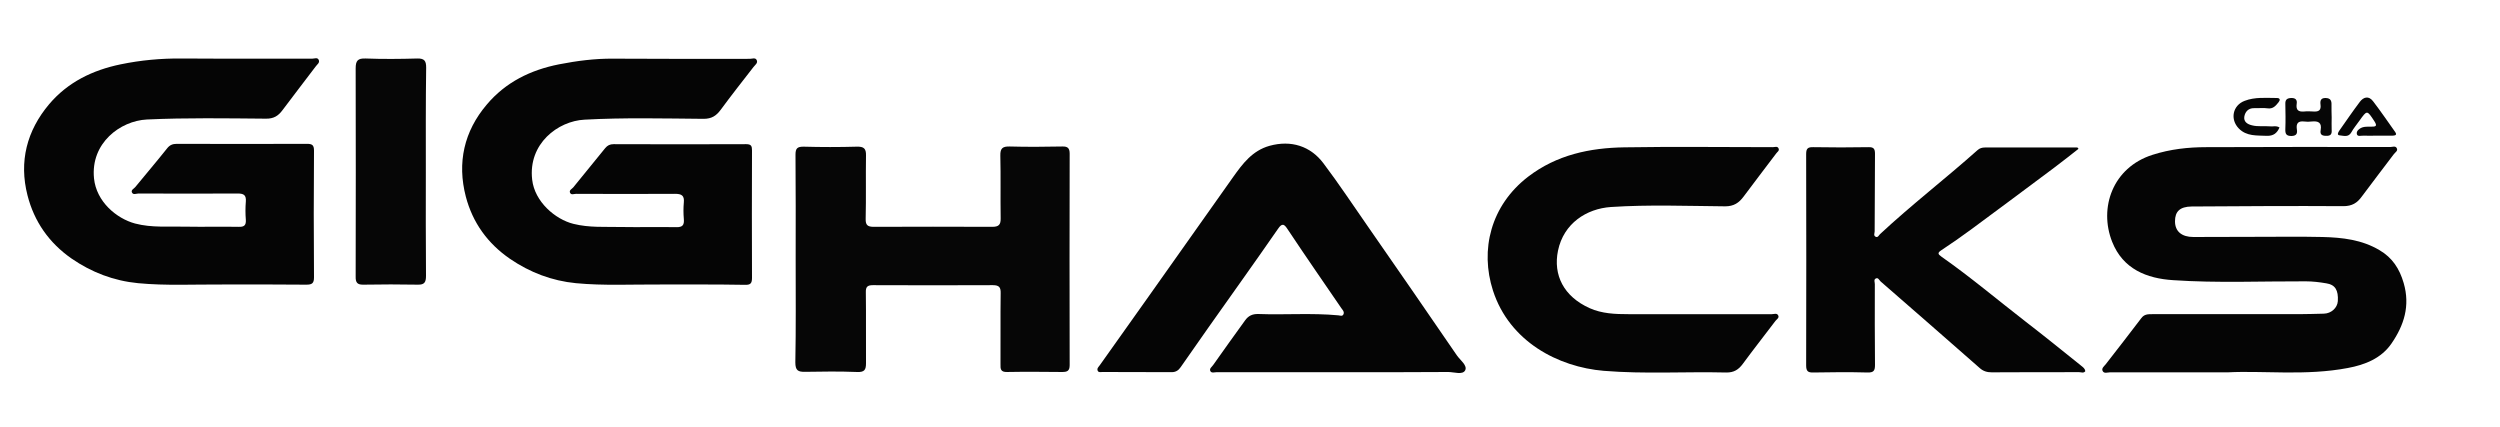 <?xml version="1.0" encoding="utf-8"?>
<!-- Generator: Adobe Illustrator 18.1.1, SVG Export Plug-In . SVG Version: 6.00 Build 0)  -->
<svg version="1.1" id="Layer_1" xmlns="http://www.w3.org/2000/svg" xmlns:xlink="http://www.w3.org/1999/xlink" x="0px" y="0px"
	 viewBox="0 0 1500 256" enable-background="new 0 0 1500 256" xml:space="preserve">
<path fill="#050505" d="M1336.8,223.4c-26.5,0-48.7,0-70.8,0c-1.5,0-3.7,1-4.5-1c-0.6-1.5,1-2.7,1.9-3.8
	c7.1-9.2,14.3-18.3,21.3-27.6c1.8-2.5,4-2.5,6.6-2.5c29.3,0,58.7,0,88,0c5,0,10-0.2,15-0.3c4.5-0.1,8.1-3.5,8.4-7.5
	c0.4-6.6-1.6-9.9-6.9-10.7c-4.1-0.7-8.2-1.2-12.4-1.2c-26.5-0.1-53,1.1-79.5-0.7c-15.8-1-30.1-6.6-36.6-23
	c-8.1-20.4,0.3-44.6,24.2-52.2c10.6-3.4,21.4-4.6,32.3-4.6c36.8-0.2,73.6-0.1,110.5-0.1c1.2,0,2.9-0.8,3.7,0.6
	c1,1.7-0.9,2.6-1.7,3.7c-6.4,8.5-12.9,16.9-19.2,25.4c-2.8,3.9-5.9,5.8-11.1,5.8c-30.3-0.2-60.6,0-91,0.2c-7.1,0.1-10,3-10,8.9
	c0,6,4,9.4,11,9.4c12.7,0,25.3-0.1,38-0.1c13.2,0,26.3-0.2,39.5,0.1c11.9,0.3,23.6,1.6,34.2,7.9c7.7,4.5,12,11.1,14.5,19.7
	c4,13.7,0.2,25.4-7.3,36.3c-6.1,8.9-15.9,12.8-26.2,14.7C1383.5,225.6,1357.9,222.3,1336.8,223.4z"/>
<path fill="#050505" d="M395.9,170.7c-16.8-0.1-33.7,0.8-50.4-0.8c-14.3-1.4-27.5-6.4-39.5-14.6c-13.4-9.2-22.4-21.7-26.5-37.3
	c-5.3-20.4-1.1-39.2,12.6-55.3c11.3-13.4,26.2-20.7,43.3-24.1c10.8-2.1,21.5-3.5,32.5-3.4c27.3,0.2,54.7,0.1,82,0.1
	c1.4,0,3.3-0.9,4.1,0.7c0.9,1.8-0.9,2.9-1.9,4.2c-6.6,8.5-13.3,17-19.7,25.7c-2.7,3.6-5.4,5.4-10.3,5.4c-23.8-0.2-47.7-0.8-71.4,0.5
	c-15.9,0.8-33.9,14.4-31.4,36c1.5,13.3,13.9,23.8,24.7,26.5c9.5,2.4,19.1,1.7,28.7,1.9c11,0.2,22-0.1,33,0.1
	c3.9,0.1,4.9-1.3,4.6-4.9c-0.3-3.3-0.3-6.7,0-10c0.4-4.1-1.4-5.1-5.2-5.1c-19.8,0.1-39.7,0.1-59.5,0c-1.2,0-2.9,0.9-3.6-0.7
	c-0.6-1.5,1.1-2.2,1.9-3.1c6.4-7.9,12.8-15.7,19.2-23.6c1.4-1.7,2.9-2.4,5.1-2.4c26.5,0.1,53,0.1,79.5,0c3.1,0,3.5,1.2,3.5,3.8
	c-0.1,25.5-0.1,51,0,76.5c0,3.4-1.1,4.2-4.3,4.1C429.8,170.6,412.8,170.7,395.9,170.7z"/>
<path fill="#050505" d="M133.2,170.7c-16.8-0.1-33.7,0.8-50.4-0.8c-14.5-1.4-27.9-6.5-39.9-14.8c-13.5-9.4-22.4-22.2-26.4-37.9
	c-5.2-20.3-0.4-38.8,13-54.7c11.2-13.2,26-20.4,42.9-23.9c12.1-2.5,24.2-3.6,36.5-3.5c26.2,0.2,52.3,0,78.5,0.1c1.3,0,3.2-1,3.9,0.9
	c0.6,1.7-1.1,2.6-1.9,3.8c-6.6,8.7-13.3,17.4-19.9,26.2c-2.5,3.4-5.3,5.2-10,5.1c-23.8-0.2-47.7-0.6-71.4,0.5
	C72.2,72.5,54.3,85.8,56.4,107c1.4,14,13.5,24.1,24.6,27.1c10.2,2.7,20.4,1.6,30.7,1.9c10.5,0.2,21-0.1,31.5,0.1
	c3.2,0.1,4.5-0.8,4.3-4.2c-0.3-3.6-0.3-7.3,0-11c0.3-3.9-1.3-4.8-4.9-4.8c-19.8,0.1-39.6,0.1-59.5,0c-1.3,0-3.3,1.1-4-0.8
	c-0.5-1.4,1.3-2.1,2.1-3.1c6.3-7.7,12.8-15.3,19-23.1c1.6-2.1,3.4-2.8,5.9-2.8c26,0.1,52,0.1,78,0c3.2,0,4.3,0.7,4.3,4.1
	c-0.2,25.3-0.2,50.6,0,76c0,3.6-1.2,4.4-4.6,4.4C166.8,170.6,150,170.7,133.2,170.7z"/>
<path fill="#050505" d="M802.6,223.3c-24.2,0-48.3,0-72.5,0c-1.3,0-3,0.7-3.8-0.5c-1-1.6,0.9-2.7,1.6-3.8c6.3-9,12.7-17.8,19.1-26.7
	c1.9-2.7,4.3-4,8-3.9c16,0.6,32-0.7,48,0.8c1.1,0.1,2.5,0.8,3.1-0.7c0.6-1.4-0.5-2.5-1.3-3.6c-5.2-7.5-10.3-15-15.5-22.6
	c-5.6-8.2-11.2-16.4-16.7-24.7c-1.9-2.9-3.2-4.2-5.8-0.3c-13.7,19.8-27.7,39.3-41.6,59c-5.6,8-11.2,16-16.8,24c-1.3,1.9-2.9,3-5.4,3
	c-13.8-0.1-27.7,0-41.5-0.1c-1,0-2.2,0.4-2.8-0.6c-0.8-1.5,0.5-2.5,1.2-3.5c9.8-13.8,19.6-27.6,29.4-41.4
	c16.9-23.8,33.7-47.7,50.6-71.5c5.7-8,11.5-15.8,21.8-18.7c13-3.6,24.6,0.2,32.3,10.4c9.3,12.3,17.8,25.2,26.6,37.8
	c17.9,25.8,35.8,51.6,53.5,77.5c2,2.9,6.5,6.1,5,9c-1.5,2.9-6.7,1-10.2,1C847,223.4,824.8,223.3,802.6,223.3z"/>
<path fill="#060606" d="M477.4,155.3c0-20.8,0.1-41.6-0.1-62.5c0-3.7,1-4.8,4.8-4.8c10.7,0.3,21.3,0.3,32,0c4.2-0.1,5.6,1.1,5.5,5.3
	c-0.2,12.7,0.1,25.3-0.2,38c-0.1,3.8,1.2,4.8,4.9,4.8c23.7-0.1,47.3-0.1,71,0c3.9,0,5.2-1.2,5.1-5.2c-0.2-12.5,0.1-25-0.2-37.5
	c-0.1-4.5,1.4-5.6,5.7-5.5c10.5,0.3,21,0.2,31.5,0c3.2-0.1,4.4,1,4.4,4.3c-0.1,42.3-0.1,84.6,0,126.9c0,3.6-1.6,4.1-4.6,4.1
	c-11-0.1-22-0.2-33,0c-3.8,0.1-4-1.8-3.9-4.7c0.1-14.2-0.1-28.3,0.1-42.5c0.1-3.6-0.9-4.9-4.7-4.9c-24,0.1-48,0.1-72,0
	c-3.3,0-4.3,1.1-4.2,4.3c0.2,14.2,0,28.3,0.1,42.5c0,4-0.9,5.5-5.4,5.3c-10.3-0.4-20.7-0.3-31-0.1c-4.4,0.1-6-0.8-6-5.7
	C477.6,197,477.4,176.2,477.4,155.3z"/>
<path fill="#050505" d="M1247.1,89.3c-4.9,3.8-9.7,7.7-14.7,11.4c-16.6,12.4-33.2,24.8-49.9,37.1c-5.7,4.2-11.6,8.3-17.5,12.2
	c-2.6,1.7-2.4,2.4,0,4.1c17.4,12.2,33.6,25.9,50.4,38.9c11.3,8.7,22.4,17.7,33.5,26.6c1,0.8,2.1,1.6,2.3,3.1c-1,1.4-2.5,0.6-3.7,0.6
	c-17.5,0-35,0-52.5,0.1c-2.8,0-5.1-0.7-7.2-2.6c-19.7-17.4-39.6-34.6-59.4-51.9c-0.9-0.8-1.5-2.7-3.1-1.7c-1.1,0.7-0.4,2.1-0.4,3.3
	c0,16.2-0.1,32.3,0.1,48.5c0,3.4-0.8,4.6-4.5,4.5c-10.8-0.3-21.7-0.2-32.5,0c-3.2,0.1-4.3-0.8-4.3-4.2c0.1-42.3,0.1-84.6,0-126.9
	c0-3.4,1.1-4.2,4.4-4.1c11,0.2,22,0.2,33,0c3.2-0.1,3.9,1.1,3.9,4c-0.1,15.5-0.1,31-0.2,46.5c0,1.1-0.8,2.5,0.5,3.2
	c1.4,0.8,2-0.8,2.7-1.5c18.9-17.6,39.3-33.3,58.5-50.4c1.3-1.2,2.8-1.6,4.5-1.6c18.5,0,37,0,55.4,0
	C1246.6,88.6,1246.9,88.9,1247.1,89.3z"/>
<path fill="#050505" d="M1014.7,188.5c16.2,0,32.3,0,48.5,0c1.2,0,2.9-0.8,3.7,0.7c0.8,1.5-0.8,2.3-1.6,3.3
	c-6.5,8.6-13.2,17.1-19.6,25.8c-2.5,3.4-5.3,5.3-10,5.2c-24.5-0.6-49,1-73.4-1c-27.5-2.3-56.6-17.6-66.5-48.1
	c-7.9-24.5-1.4-51.1,21.1-68.4c17.1-13.1,37-17.3,57.8-17.6c29.7-0.5,59.3-0.1,89-0.1c1.2,0,2.9-0.8,3.5,0.9c0.5,1.3-0.9,2-1.5,2.9
	c-6.5,8.6-13.1,17.2-19.5,25.8c-2.8,3.8-5.9,5.9-11.1,5.9c-22.8-0.2-45.7-1.1-68.5,0.4c-14.7,1-28.4,9.8-31.8,26.2
	c-3,14.6,3.4,27.5,19,34.5c7.4,3.3,15.3,3.6,23.2,3.6C989.3,188.6,1002,188.5,1014.7,188.5z"/>
<path fill="#060606" d="M255.5,103.5c0,20.7-0.1,41.3,0.1,62c0,3.8-0.9,5.4-4.9,5.3c-10.8-0.2-21.7-0.2-32.5,0
	c-3.7,0.1-4.9-1.1-4.8-4.9c0.1-41.6,0.1-83.3,0-124.9c0-4.5,1.2-6.1,6-5.9c10.3,0.4,20.7,0.3,31,0c4.4-0.1,5.3,1.6,5.3,5.5
	C255.4,61.5,255.5,82.5,255.5,103.5z"/>
<path fill="#060606" d="M1399,70.4c0,2.5-0.1,5,0,7.5c0.2,2.5-0.5,3.7-3.3,3.6c-2.6,0-3.8-0.8-3.3-3.5c0.8-4.5-1.5-5.5-5.4-5.1
	c-1.5,0.2-3,0.2-4.5,0c-3.6-0.4-4.9,1.1-4.4,4.6c0.4,2.4,0,4-3.2,4.1c-3.3,0-3.8-1.4-3.7-4.2c0.2-5,0.1-10,0-15
	c-0.1-2.6,1-3.5,3.5-3.6c2.8-0.1,3.7,1.3,3.3,3.6c-0.5,3.6,1,4.8,4.5,4.5c1.8-0.2,3.7-0.1,5.5,0c3.1,0.2,4.8-0.6,4.3-4.2
	c-0.3-2.1,0.1-4,3.1-3.9c3,0.1,3.6,1.7,3.5,4.2C1398.9,65.4,1398.9,67.9,1399,70.4C1398.9,70.4,1399,70.4,1399,70.4z"/>
<path fill="#060606" d="M1367.7,76.5c-1.5,3.4-3.6,5.1-7.6,5c-6-0.3-12.1,0.4-16.8-4.4c-5.4-5.5-3.7-13.9,3.5-16.6
	c6.2-2.4,12.8-1.7,19.3-1.7c2.1,0,2.1,1.3,1,2.6c-1.7,2.1-3.3,4.1-6.6,3.6c-2.6-0.4-5.3,0-8-0.1c-3.5-0.1-5.4,2.2-5.9,5
	c-0.5,3,1.6,4.6,4.6,5.3c3.5,0.9,7,0.3,10.4,0.6C1363.7,76.1,1365.7,75.2,1367.7,76.5z"/>
<path fill="#060606" d="M1426,81.4c-2.7,0-5.3,0.1-8,0c-1.4-0.1-3.5,0.8-3.9-1c-0.4-1.9,1.6-3.3,3.1-3.9c1.6-0.6,3.6-0.5,5.4-0.5
	c2.6,0,4.1-0.1,2-3.3c-4.4-6.7-4.3-6.8-9-0.2c-1.6,2.3-3.5,4.5-4.8,6.9c-1.8,3.2-4.7,2-7.1,1.8c-1.6-0.2-0.9-1.6-0.2-2.7
	c4.1-5.8,8.1-11.7,12.4-17.4c2.2-2.9,5.3-3.8,7.9-0.4c4.6,6,8.9,12.3,13.3,18.5c1.4,2-0.3,2.1-1.6,2.2
	C1432.3,81.4,1429.1,81.4,1426,81.4z"/>
</svg>
